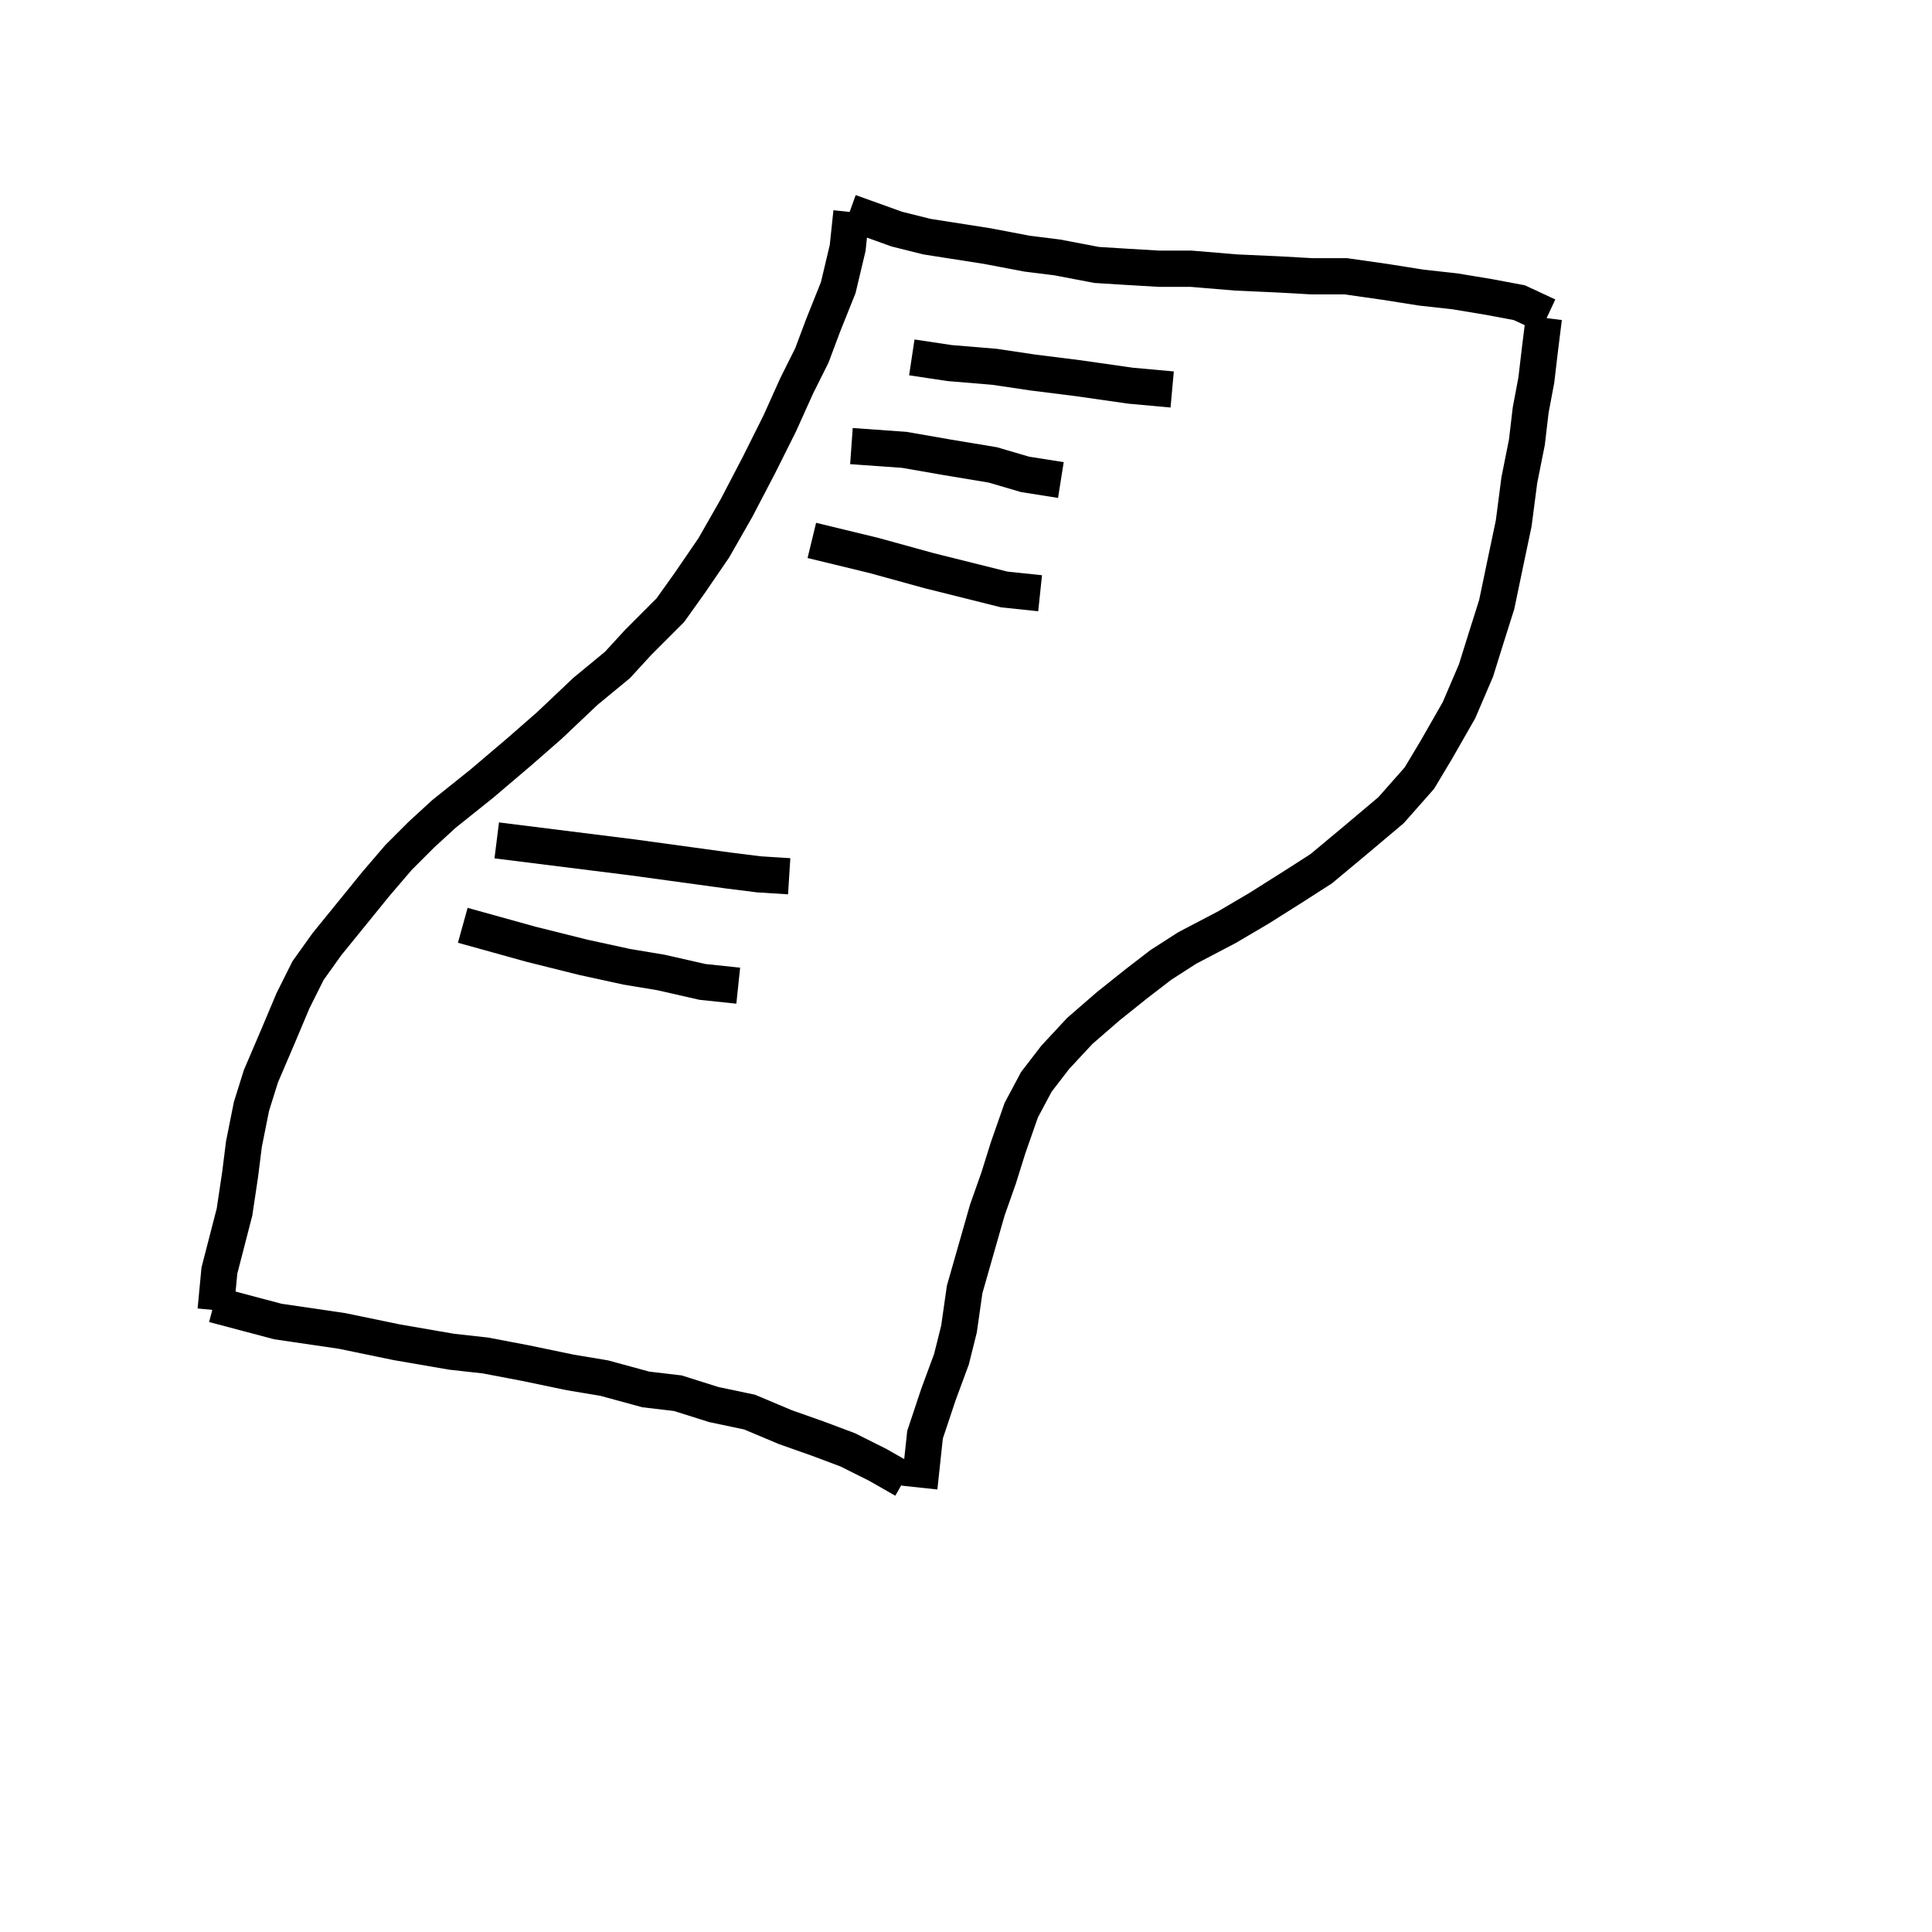 <?xml version="1.0" encoding="UTF-8" standalone="no"?>
<!DOCTYPE svg PUBLIC "-//W3C//DTD SVG 1.1//EN" "http://www.w3.org/Graphics/SVG/1.1/DTD/svg11.dtd">
<svg version="1.1" xmlns="http://www.w3.org/2000/svg" xmlns:xlink="http://www.w3.org/1999/xlink" preserveAspectRatio="xMidYMid meet" viewBox="0 0 640 640" width="512" height="512"><defs><path d="M71.43 434.02L72.68 420.89L77.68 401.52L79.55 389.02L80.8 379.02L83.3 366.52L86.43 356.52L92.05 343.39L97.05 331.52L102.05 321.52L108.3 312.77L116.43 302.77L124.55 292.77L132.05 284.02L139.55 276.52L147.05 269.64L159.55 259.64L172.05 249.02L182.05 240.27L193.93 229.02L204.55 220.27L211.43 212.77L222.05 202.14L228.3 193.39L236.43 181.52L243.93 168.39L251.43 154.02L258.3 140.27L263.93 127.77L268.93 117.77L272.68 107.77L277.68 95.27L280.8 82.14L282.05 70.27" id="e8cNpQffTQ"></path><path d="M304.55 492.77L306.43 475.27L310.8 462.14L315.18 450.27L317.68 440.27L319.55 427.14L323.3 414.02L327.05 400.89L330.8 390.27L333.93 380.27L338.3 367.77L343.3 358.39L349.55 350.27L357.68 341.52L367.05 333.39L376.43 325.89L384.55 319.64L393.3 314.02L406.43 307.14L417.05 300.89L428.93 293.39L437.68 287.77L448.93 278.39L460.8 268.39L470.18 257.77L475.8 248.39L483.3 235.27L488.93 222.14L492.05 212.14L495.8 200.27L498.93 185.27L501.43 173.39L503.3 159.02L505.8 146.52L507.05 135.89L508.93 125.89L510.18 115.27L511.43 105.27" id="d9HxusgO9"></path><path d="M70.8 432.14L92.05 437.77L113.3 440.89L131.43 444.64L149.55 447.77L160.8 449.02L173.93 451.52L188.93 454.64L200.18 456.52L213.93 460.27L224.55 461.52L236.43 465.27L248.3 467.77L260.18 472.77L270.8 476.52L280.8 480.27L290.8 485.27L299.55 490.27" id="a4IpdtUC6"></path><path d="M281.43 70.27L297.05 75.89L307.05 78.39L327.05 81.52L340.18 84.02L350.18 85.27L363.3 87.77L373.3 88.39L383.93 89.02L394.55 89.02L409.55 90.27L423.3 90.89L434.55 91.52L445.8 91.52L458.93 93.39L470.8 95.27L482.05 96.52L493.3 98.39L503.3 100.27L512.68 104.64" id="b4Jv9ZPTE"></path><path d="M302.05 118.39L314.55 120.27L329.55 121.52L342.05 123.39L357.05 125.27L374.55 127.77L388.3 129.02" id="a1o0kSwYwX"></path><path d="M282.05 147.77L299.55 149.02L313.93 151.52L328.93 154.02L339.55 157.14L351.43 159.02" id="cwor5nxwI"></path><path d="M268.93 179.02L289.55 184.02L307.68 189.02L322.68 192.77L332.68 195.27L344.55 196.52" id="d1BLT6rDmp"></path><path d="M164.55 278.39L209.55 284.02L241.43 288.39L251.43 289.64L261.43 290.27" id="b4MyJYzndi"></path><path d="M153.3 306.52L164.55 309.64L175.8 312.77L193.3 317.14L207.68 320.27L218.93 322.14L232.68 325.27L244.55 326.52" id="h6mAfAxmXe"></path></defs><g><g><g><g><use xlink:href="#e8cNpQffTQ" opacity="1" fill-opacity="0" stroke="#000000" stroke-width="12" stroke-opacity="1"></use></g></g><g><g><use xlink:href="#d9HxusgO9" opacity="1" fill-opacity="0" stroke="#000000" stroke-width="12" stroke-opacity="1"></use></g></g><g><g><use xlink:href="#a4IpdtUC6" opacity="1" fill-opacity="0" stroke="#000000" stroke-width="12" stroke-opacity="1"></use></g></g><g><g><use xlink:href="#b4Jv9ZPTE" opacity="1" fill-opacity="0" stroke="#000000" stroke-width="12" stroke-opacity="1"></use></g></g><g><g><use xlink:href="#a1o0kSwYwX" opacity="1" fill-opacity="0" stroke="#000000" stroke-width="12" stroke-opacity="1"></use></g></g><g><g><use xlink:href="#cwor5nxwI" opacity="1" fill-opacity="0" stroke="#000000" stroke-width="12" stroke-opacity="1"></use></g></g><g><g><use xlink:href="#d1BLT6rDmp" opacity="1" fill-opacity="0" stroke="#000000" stroke-width="12" stroke-opacity="1"></use></g></g><g><g><use xlink:href="#b4MyJYzndi" opacity="1" fill-opacity="0" stroke="#000000" stroke-width="12" stroke-opacity="1"></use></g></g><g><g><use xlink:href="#h6mAfAxmXe" opacity="1" fill-opacity="0" stroke="#000000" stroke-width="12" stroke-opacity="1"></use></g></g></g></g></svg>